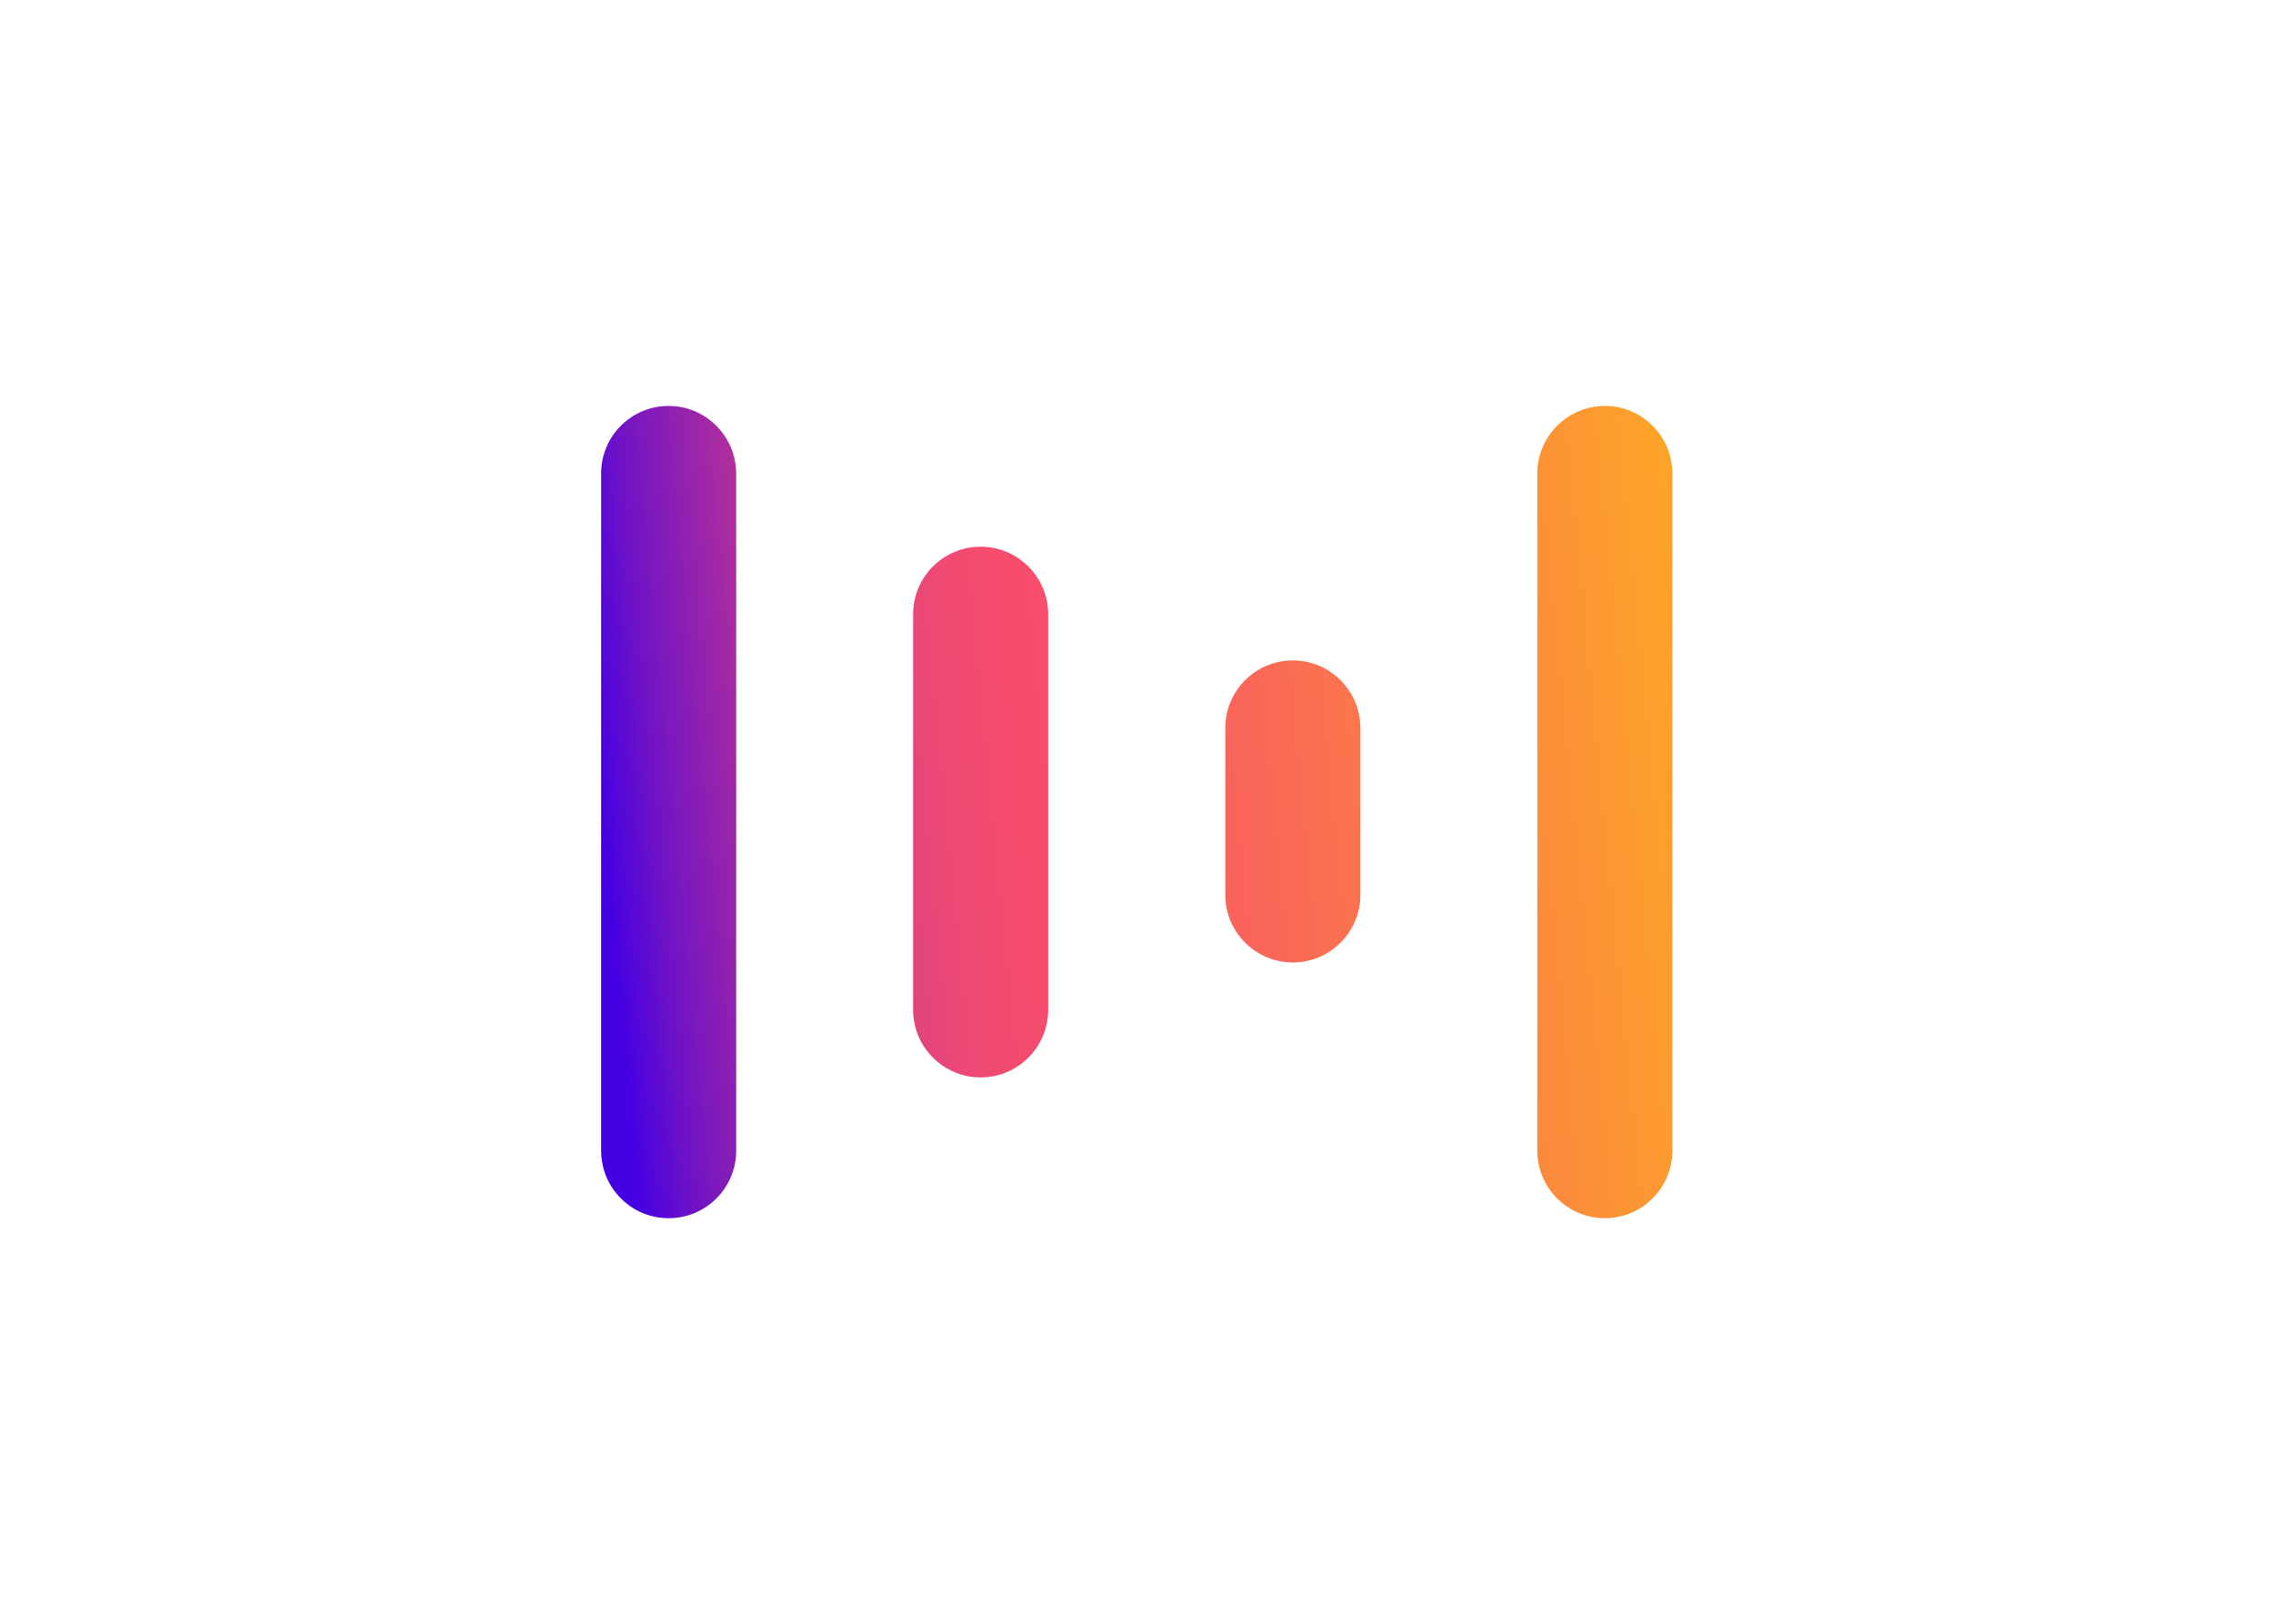 <svg clip-rule="evenodd" fill-rule="evenodd" stroke-linejoin="round" stroke-miterlimit="2" viewBox="0 0 560 400" xmlns="http://www.w3.org/2000/svg" xmlns:xlink="http://www.w3.org/1999/xlink"><linearGradient id="a"><stop offset="0" stop-color="#4400e2"/><stop offset=".04" stop-color="#7013c5"/><stop offset=".09" stop-color="#9a25aa"/><stop offset=".13" stop-color="#bc3494"/><stop offset=".18" stop-color="#d73f82"/><stop offset=".23" stop-color="#ea4876"/><stop offset=".28" stop-color="#f54c6e"/><stop offset=".33" stop-color="#f94e6c"/><stop offset="1" stop-color="#ffd402"/></linearGradient><linearGradient id="b" gradientTransform="matrix(805.952 -83.721 83.721 805.952 -.908 231.923)" gradientUnits="userSpaceOnUse" x1="0" x2="1" xlink:href="#a" y1="0" y2="0"/><linearGradient id="c" gradientTransform="matrix(805.952 -83.721 83.721 805.952 4.701 285.918)" gradientUnits="userSpaceOnUse" x1="0" x2="1" xlink:href="#a" y1="0" y2="0"/><linearGradient id="d" gradientTransform="matrix(805.952 -83.721 83.721 805.952 .962 249.923)" gradientUnits="userSpaceOnUse" x1="0" x2="1" xlink:href="#a" y1="0" y2="0"/><linearGradient id="e" gradientTransform="matrix(805.952 -83.721 83.721 805.952 2.79 267.518)" gradientUnits="userSpaceOnUse" x1="0" x2="1" xlink:href="#a" y1="0" y2="0"/><g fill-rule="nonzero" transform="matrix(.439 0 0 .439 148.1 100)"><path d="m37.9 0c-21 0-37.9 17-37.9 37.9v380c0 20.9 16.9 37.9 37.9 37.9s37.9-17 37.9-37.9v-380c-.1-20.9-17-37.9-37.9-37.9z" fill="url(#b)"/><path d="m563.3 0c-20.9 0-37.9 17-37.9 37.9v380c0 20.9 17 37.9 37.9 37.9s37.9-17 37.9-37.9v-380c0-20.9-17-37.9-37.9-37.9z" fill="url(#c)"/><path d="m213 79c-20.9 0-37.9 16.9-37.9 37.9v222c0 20.9 17 37.9 37.9 37.9s37.9-17 37.9-37.9v-222c0-20.9-17-37.9-37.9-37.9z" fill="url(#d)"/><path d="m388.2 142.8c-20.9 0-37.9 17-37.9 37.9v93.7c0 20.9 17 37.9 37.9 37.9s37.9-17 37.9-37.9v-93.7c-.1-21-17-37.9-37.9-37.9z" fill="url(#e)"/></g></svg>